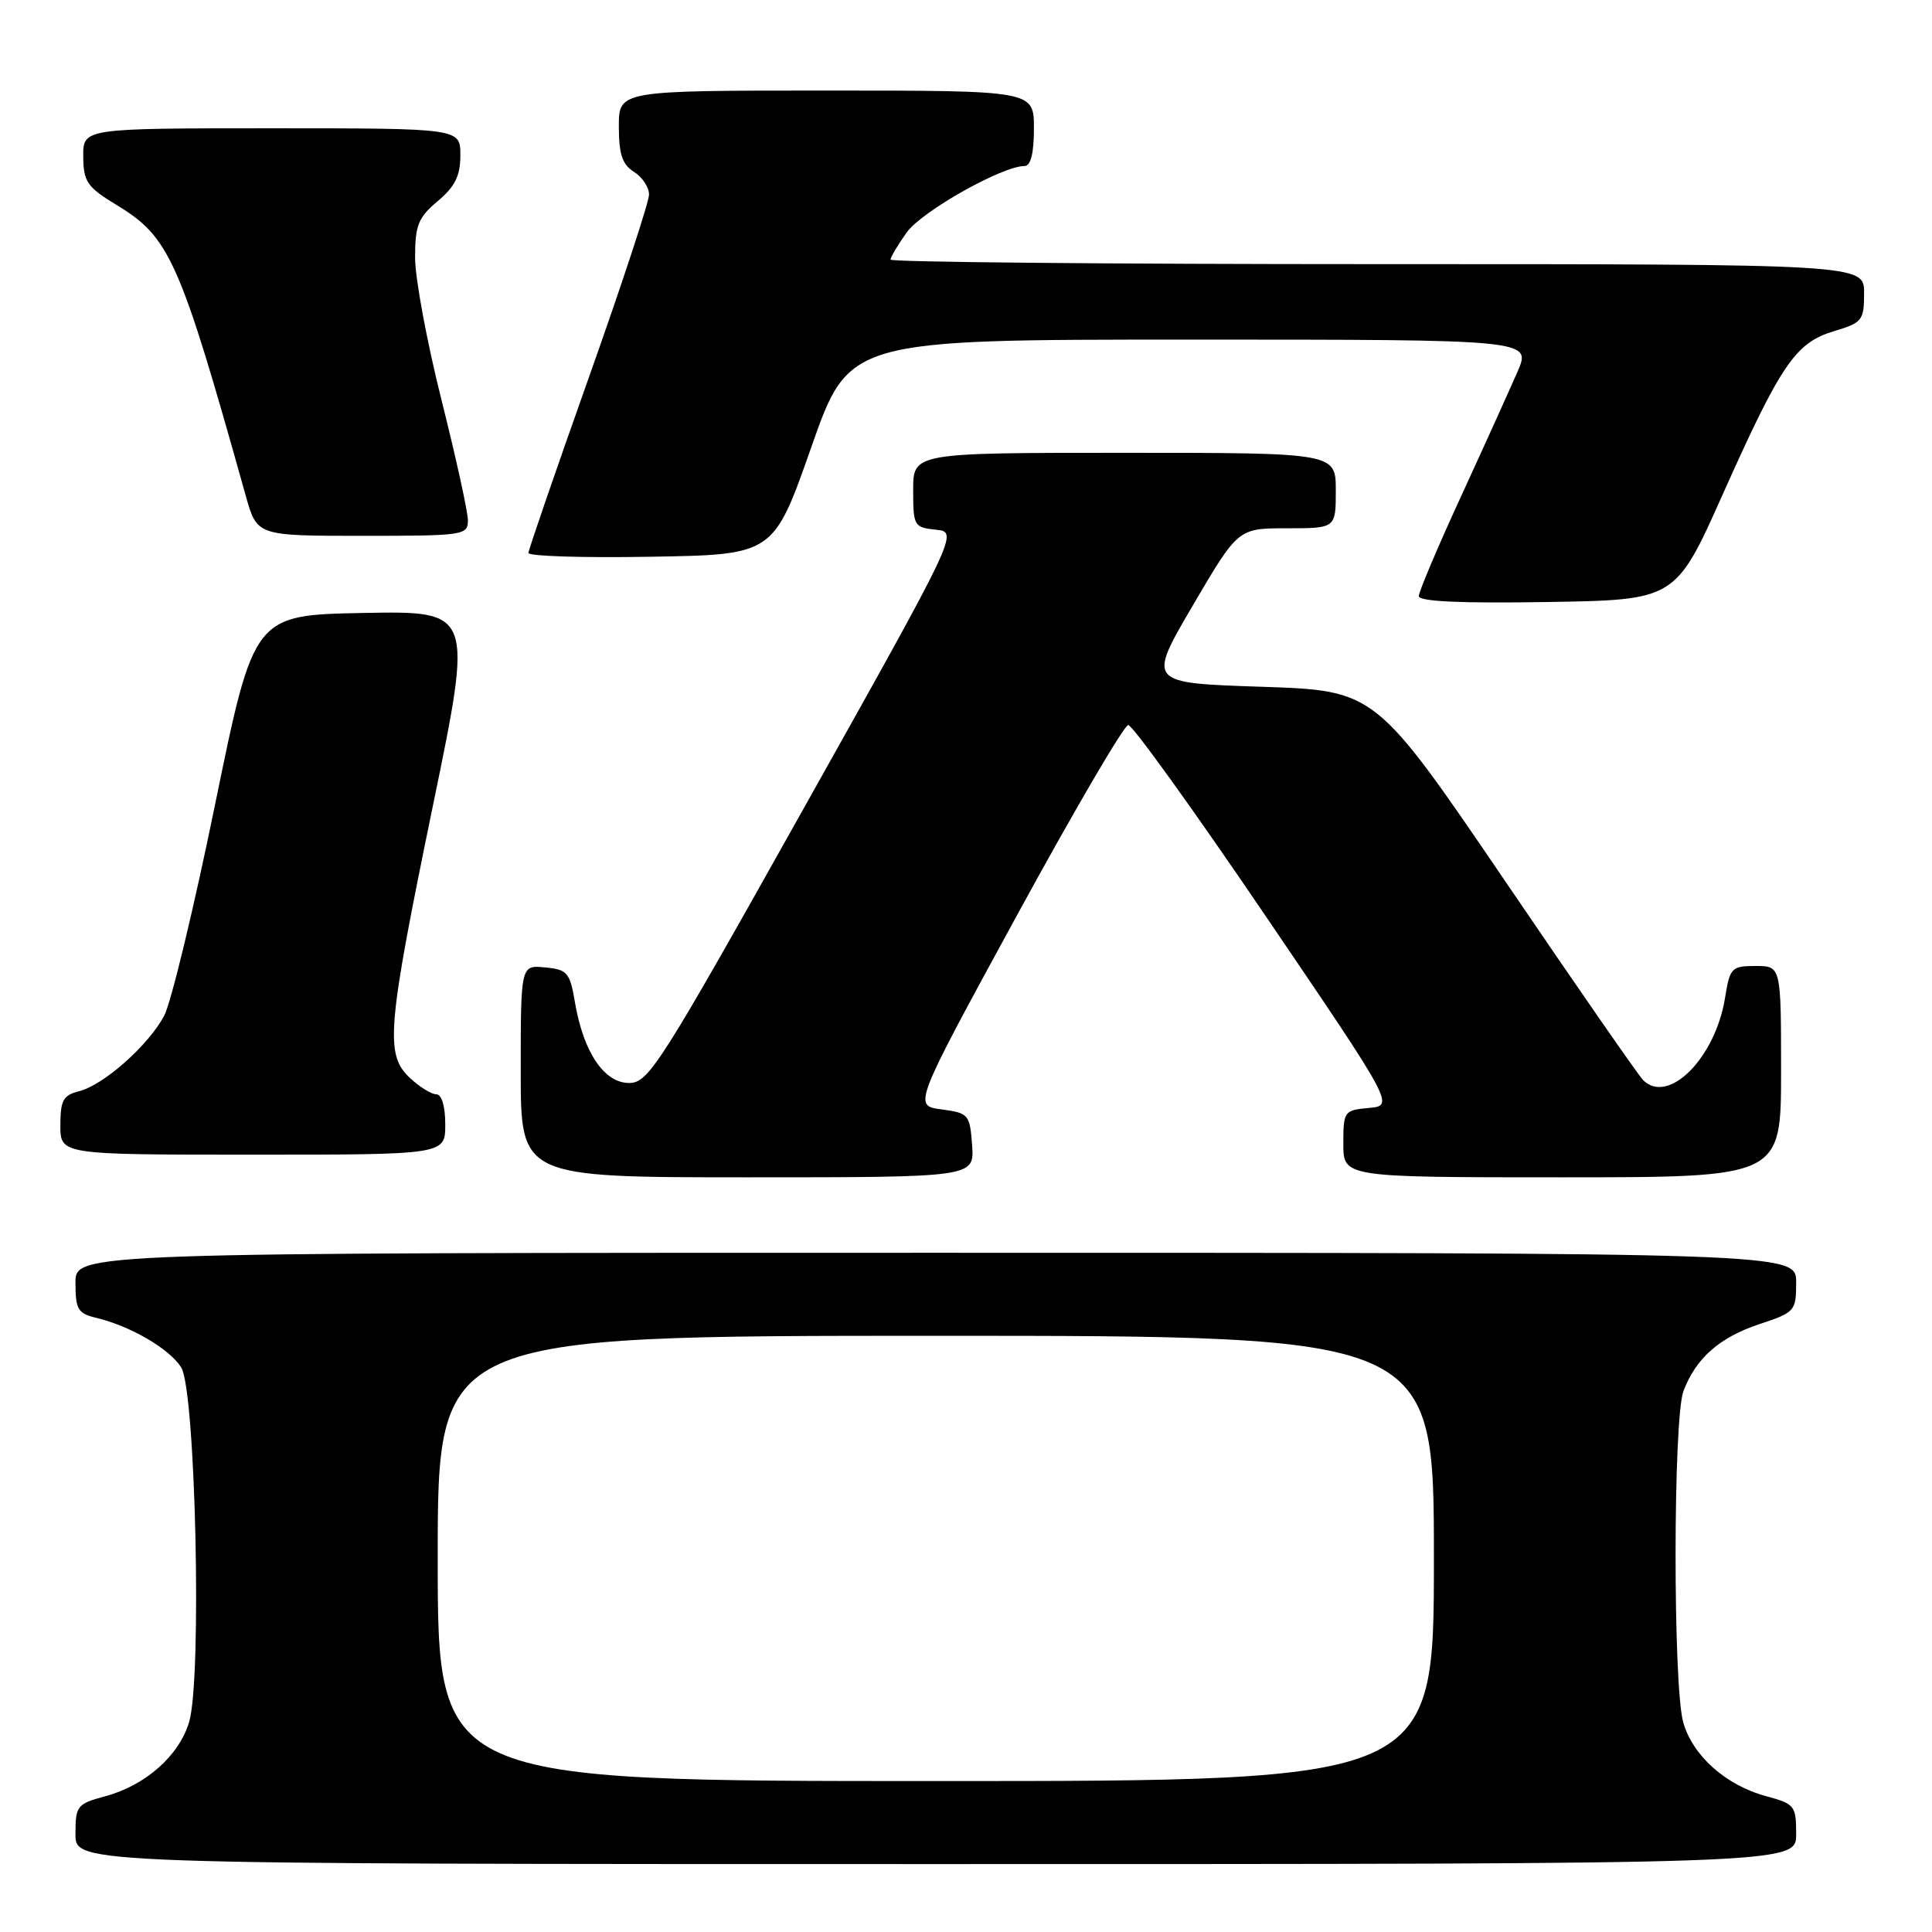 <?xml version="1.0" encoding="UTF-8" standalone="no"?>
<!DOCTYPE svg PUBLIC "-//W3C//DTD SVG 1.1//EN" "http://www.w3.org/Graphics/SVG/1.1/DTD/svg11.dtd" >
<svg xmlns="http://www.w3.org/2000/svg" xmlns:xlink="http://www.w3.org/1999/xlink" version="1.1" viewBox="0 0 256 256">
 <g >
 <path fill="currentColor"
d=" M 238.00 243.04 C 238.00 239.27 237.81 239.03 234.05 238.01 C 228.68 236.57 224.27 232.63 223.03 228.19 C 221.67 223.27 221.69 187.94 223.07 184.32 C 224.72 179.96 227.84 177.21 233.14 175.45 C 237.85 173.89 238.00 173.72 238.00 169.92 C 238.00 166.00 238.00 166.00 124.00 166.00 C 10.00 166.00 10.00 166.00 10.00 169.98 C 10.00 173.50 10.32 174.04 12.75 174.62 C 17.30 175.72 22.41 178.69 24.00 181.17 C 25.92 184.15 26.78 222.41 25.06 228.18 C 23.73 232.64 19.28 236.58 13.95 238.01 C 10.19 239.03 10.00 239.27 10.00 243.04 C 10.00 247.00 10.00 247.00 124.00 247.00 C 238.00 247.00 238.00 247.00 238.00 243.04 Z  M 128.81 151.75 C 128.51 147.66 128.35 147.48 124.75 147.00 C 121.00 146.50 121.00 146.50 134.75 121.29 C 142.31 107.43 148.95 96.08 149.50 96.07 C 150.05 96.05 158.21 107.39 167.63 121.27 C 184.77 146.50 184.77 146.50 181.38 146.81 C 178.09 147.11 178.00 147.24 178.00 151.56 C 178.00 156.00 178.00 156.00 207.00 156.00 C 236.00 156.00 236.00 156.00 236.00 142.00 C 236.00 128.00 236.00 128.00 232.63 128.00 C 229.44 128.00 229.22 128.23 228.58 132.20 C 227.31 140.18 221.06 146.46 217.72 143.12 C 217.10 142.50 208.87 130.63 199.43 116.74 C 182.26 91.50 182.26 91.50 167.15 91.00 C 152.04 90.50 152.04 90.50 158.04 80.25 C 164.05 70.00 164.05 70.00 170.52 70.00 C 177.00 70.00 177.00 70.00 177.00 65.00 C 177.00 60.00 177.00 60.00 149.00 60.00 C 121.00 60.00 121.00 60.00 121.00 64.94 C 121.00 69.69 121.11 69.89 124.01 70.19 C 127.01 70.50 127.01 70.50 106.56 107.00 C 87.40 141.20 85.94 143.50 83.36 143.50 C 80.05 143.50 77.31 139.42 76.19 132.85 C 75.52 128.86 75.19 128.47 72.23 128.19 C 69.00 127.87 69.00 127.87 69.00 141.94 C 69.00 156.00 69.00 156.00 99.06 156.00 C 129.11 156.00 129.11 156.00 128.81 151.75 Z  M 59.00 149.00 C 59.00 146.58 58.53 145.00 57.81 145.00 C 57.16 145.00 55.59 144.02 54.31 142.83 C 50.99 139.70 51.28 136.29 57.37 106.72 C 62.69 80.95 62.69 80.95 48.16 81.22 C 33.64 81.50 33.64 81.50 28.52 106.50 C 25.71 120.25 22.66 132.90 21.75 134.60 C 19.67 138.51 13.73 143.78 10.48 144.59 C 8.37 145.12 8.00 145.80 8.00 149.11 C 8.00 153.00 8.00 153.00 33.50 153.00 C 59.00 153.00 59.00 153.00 59.00 149.00 Z  M 228.30 65.44 C 236.02 48.18 237.92 45.40 243.05 43.87 C 246.76 42.76 247.00 42.45 247.00 38.84 C 247.00 35.00 247.00 35.00 182.50 35.00 C 147.02 35.00 118.00 34.73 118.00 34.40 C 118.00 34.08 118.97 32.45 120.15 30.79 C 122.13 28.01 132.79 22.00 135.75 22.00 C 136.58 22.00 137.00 20.33 137.00 17.00 C 137.00 12.00 137.00 12.00 109.50 12.00 C 82.00 12.00 82.00 12.00 82.00 16.76 C 82.00 20.44 82.46 21.80 84.00 22.77 C 85.10 23.45 86.00 24.81 86.00 25.78 C 86.00 26.76 82.41 37.66 78.02 50.03 C 73.63 62.39 70.03 72.85 70.02 73.27 C 70.01 73.70 77.31 73.93 86.25 73.77 C 102.50 73.50 102.50 73.50 107.50 59.25 C 112.50 45.00 112.50 45.00 157.71 45.00 C 202.93 45.00 202.93 45.00 201.08 49.25 C 200.06 51.59 196.71 59.00 193.62 65.72 C 190.53 72.43 188.00 78.41 188.00 78.99 C 188.00 79.70 193.54 79.96 205.01 79.77 C 222.02 79.50 222.02 79.50 228.30 65.44 Z  M 62.00 68.95 C 62.00 67.82 60.42 60.64 58.50 53.00 C 56.58 45.36 55.00 36.87 55.00 34.14 C 55.00 29.85 55.41 28.83 58.00 26.65 C 60.30 24.72 61.00 23.30 61.00 20.56 C 61.00 17.00 61.00 17.00 36.00 17.00 C 11.00 17.00 11.00 17.00 11.03 20.75 C 11.06 24.09 11.54 24.79 15.43 27.15 C 22.49 31.43 23.79 34.34 32.58 65.75 C 34.06 71.00 34.06 71.00 48.03 71.00 C 61.45 71.00 62.00 70.92 62.00 68.95 Z  M 58.00 206.50 C 58.00 177.00 58.00 177.00 124.00 177.00 C 190.00 177.00 190.00 177.00 190.00 206.50 C 190.00 236.00 190.00 236.00 124.00 236.00 C 58.00 236.00 58.00 236.00 58.00 206.50 Z "/>
</g>
</svg>